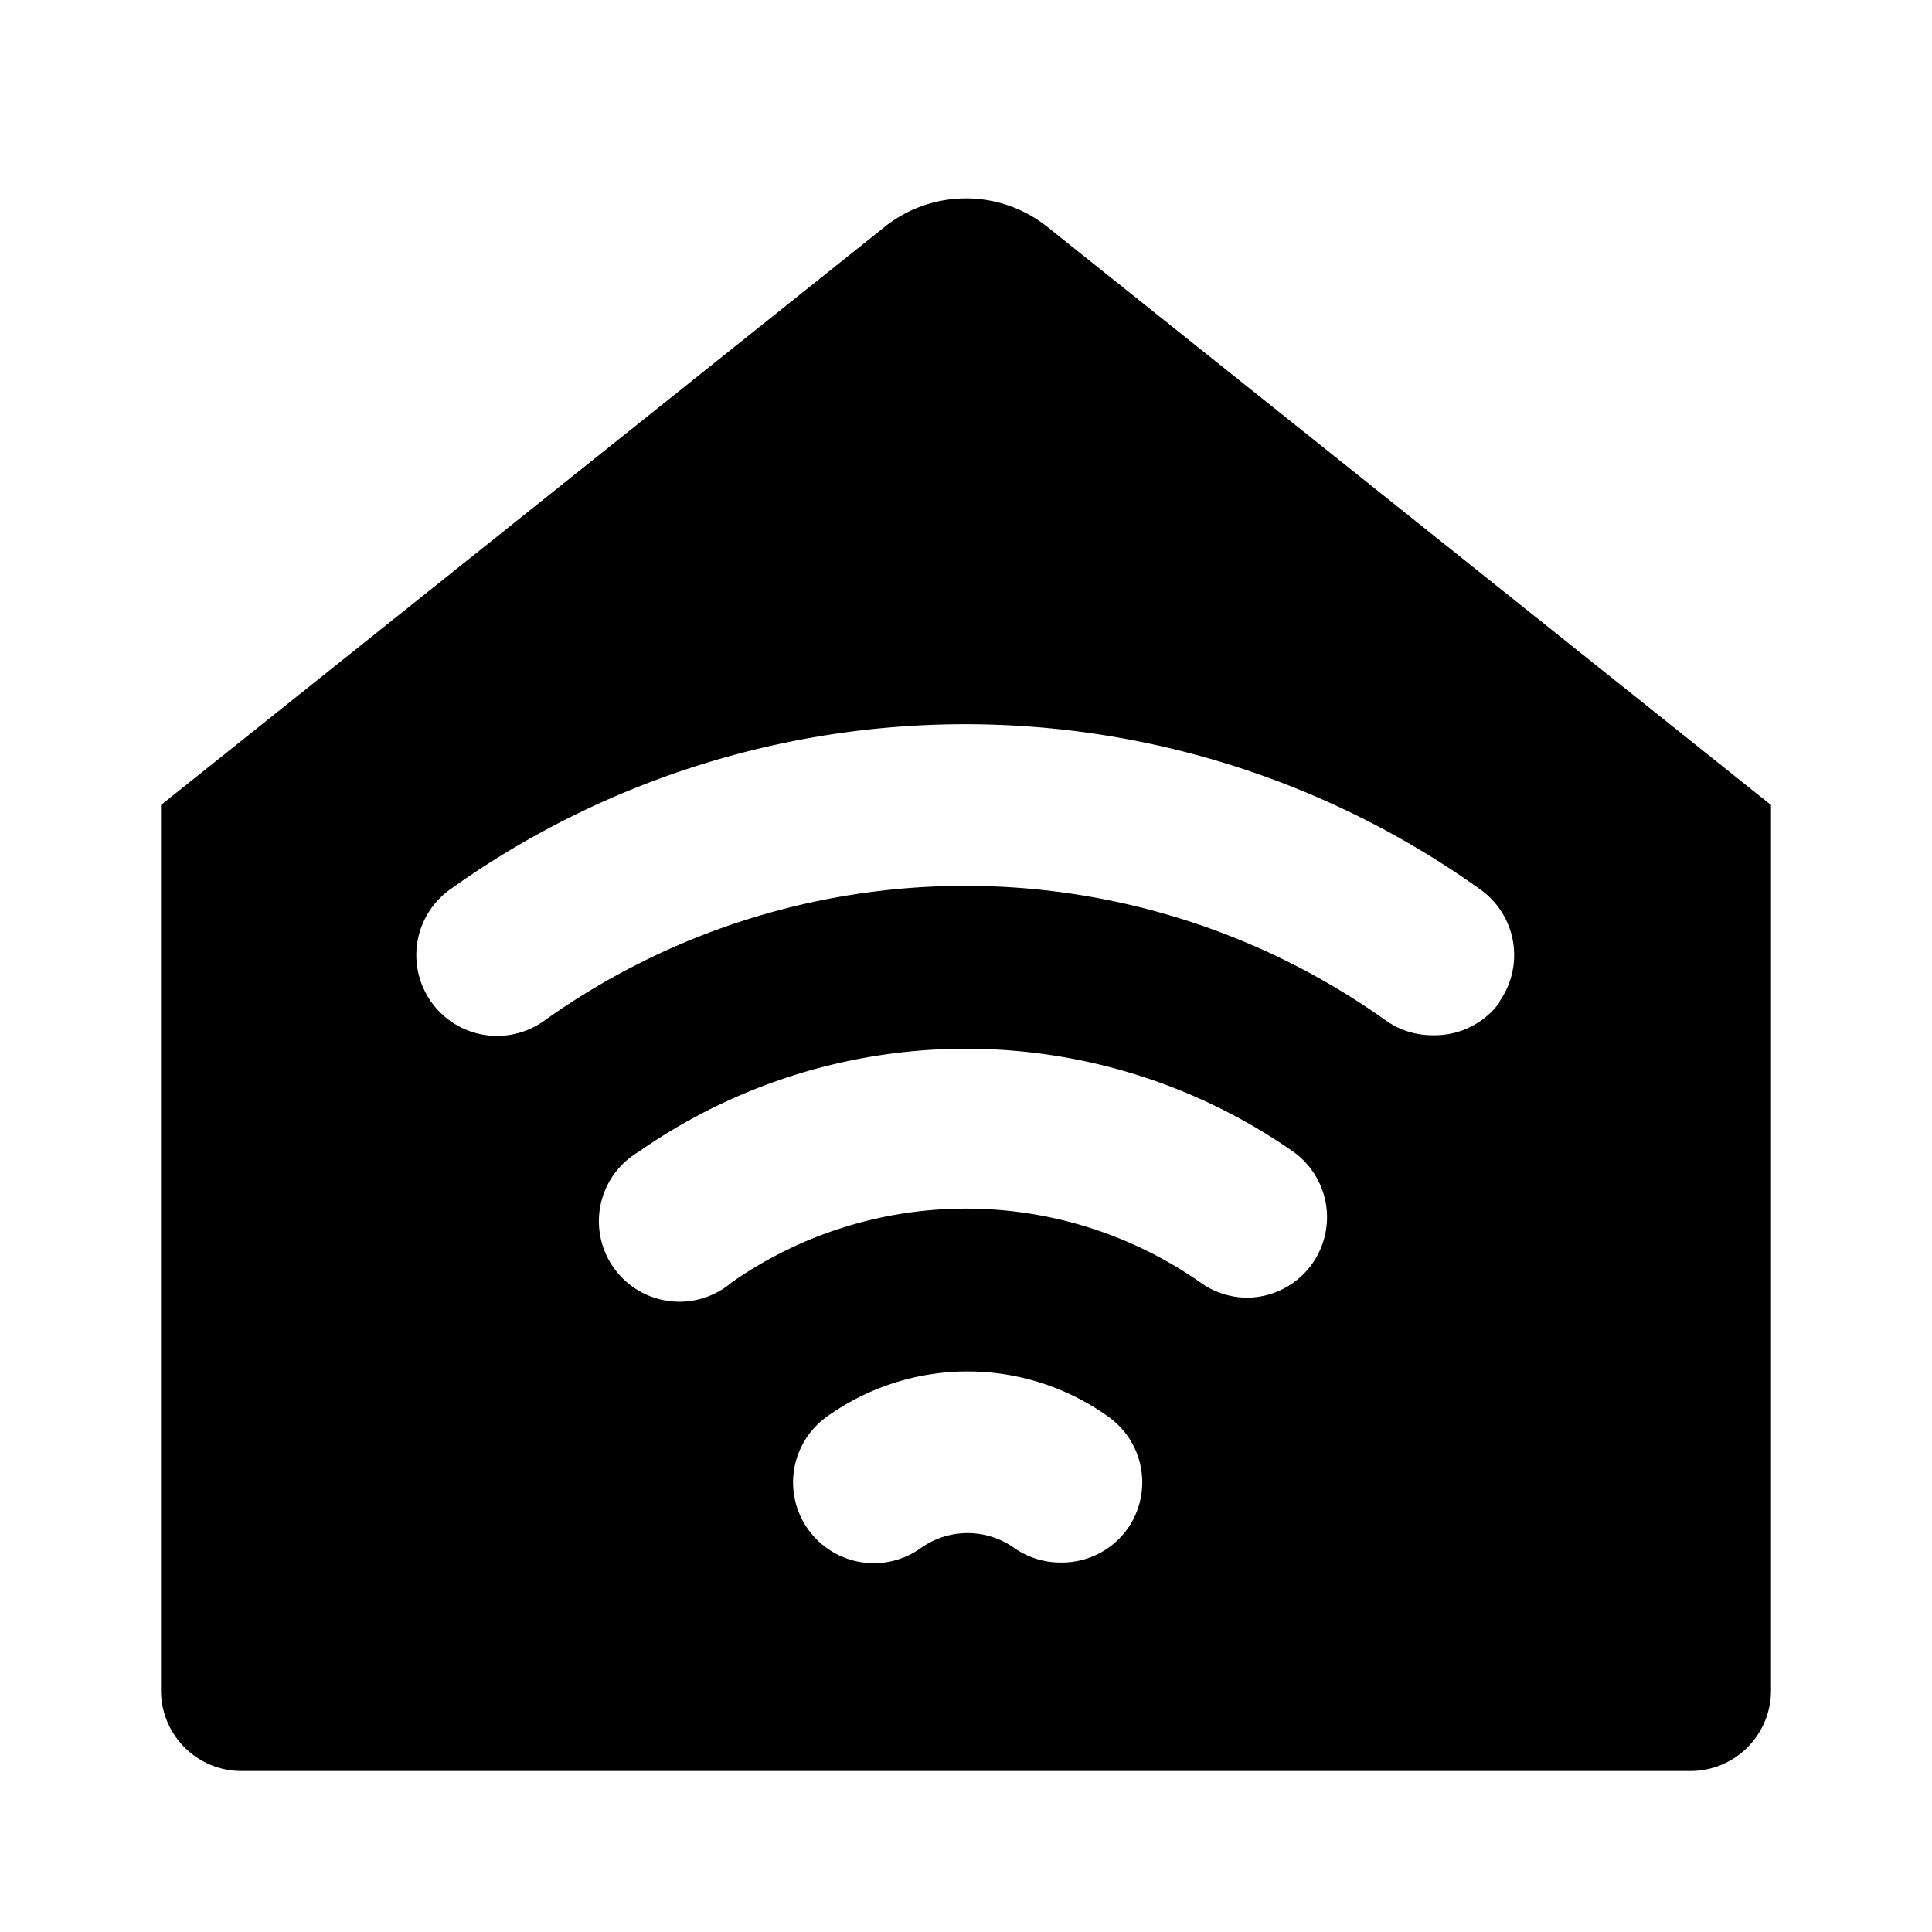 <svg xmlns="http://www.w3.org/2000/svg" viewBox="0 0 24 24"><g id="Technologies"><g id="teh001-010"><g id="teh007"><path d="M13,2.81,22,10V21a1,1,0,0,1-1,1H3a1,1,0,0,1-1-1V10l9-7.19A1.62,1.62,0,0,1,13,2.81Zm5.62,9.64a1,1,0,0,0-.23-1.4,11,11,0,0,0-12.8,0,1,1,0,1,0,1.17,1.63,9,9,0,0,1,10.46,0,1,1,0,0,0,.58.18A1,1,0,0,0,18.63,12.45ZM14,19a1,1,0,0,0-.23-1.4,3,3,0,0,0-3.5,0,1,1,0,1,0,1.17,1.63,1,1,0,0,1,1.16,0,1,1,0,0,0,.58.18A1,1,0,0,0,14,19ZM16.3,15.7a1,1,0,0,0-.23-1.39,7.1,7.1,0,0,0-8.14,0,1,1,0,1,0,1.16,1.62,5.08,5.08,0,0,1,5.82,0,1,1,0,0,0,.58.19A1,1,0,0,0,16.3,15.7Z"/></g></g></g></svg>